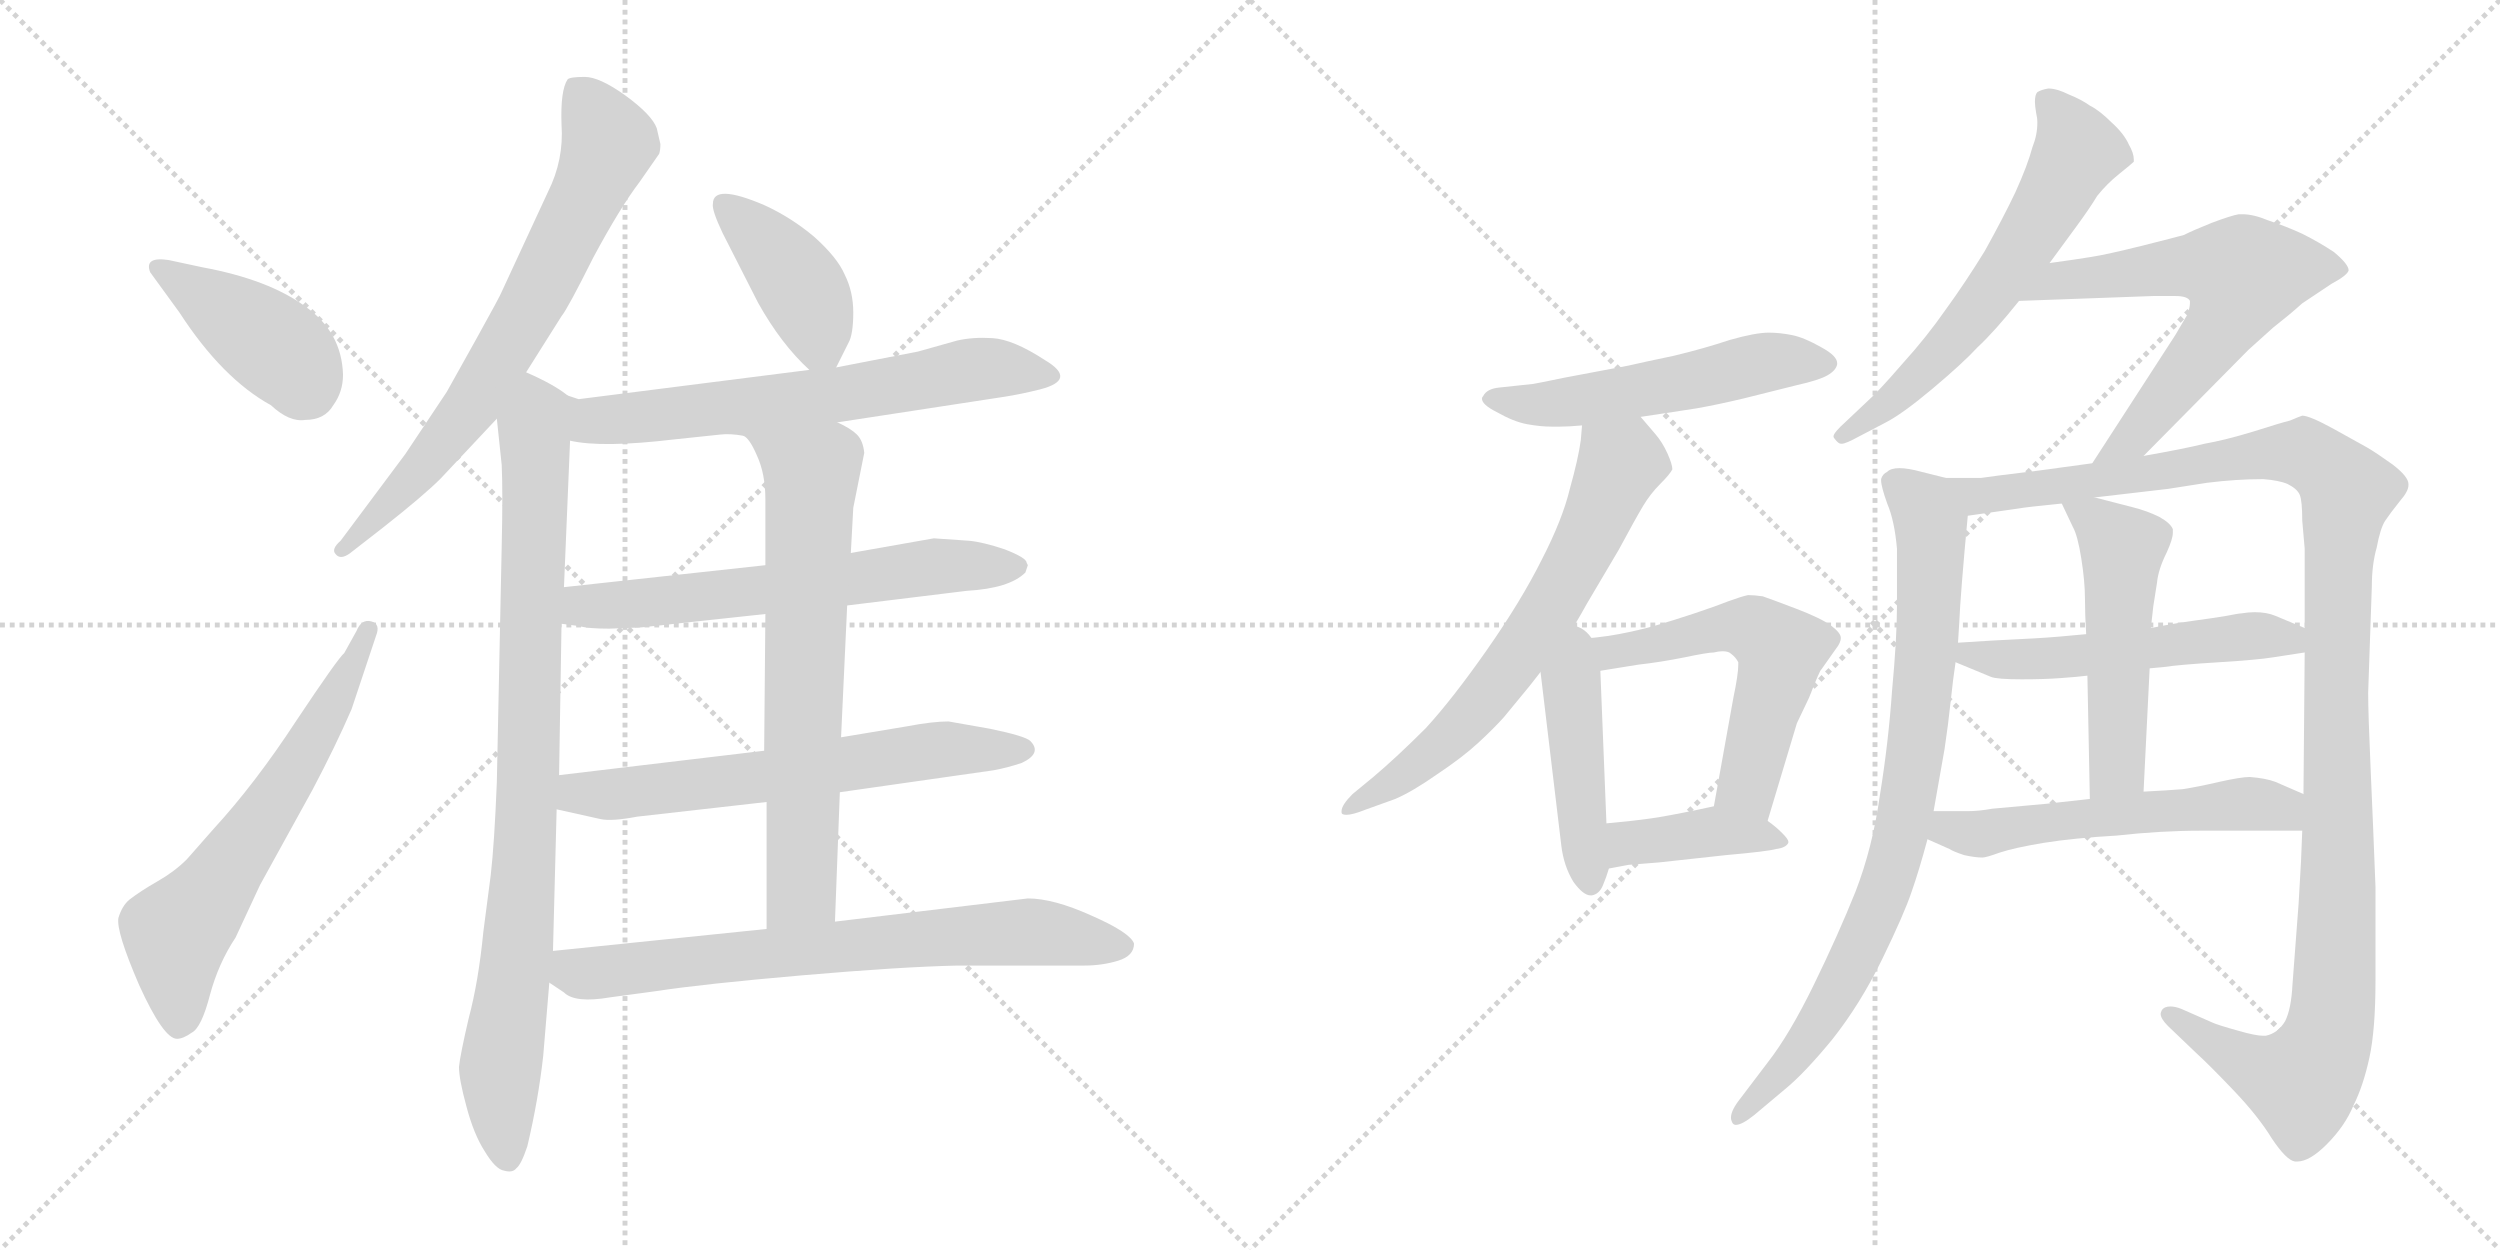 <svg version="1.1" viewBox="0 0 2048 1024" xmlns="http://www.w3.org/2000/svg">
  <g stroke="lightgray" stroke-dasharray="1,1" stroke-width="1" transform="scale(4, 4)">
    <line x1="0" y1="0" x2="256" y2="256"></line>
    <line x1="256" y1="0" x2="0" y2="256"></line>
    <line x1="128" y1="0" x2="128" y2="256"></line>
    <line x1="0" y1="128" x2="256" y2="128"></line>
    <line x1="256" y1="0" x2="512" y2="256"></line>
    <line x1="512" y1="0" x2="256" y2="256"></line>
    <line x1="384" y1="0" x2="384" y2="256"></line>
    <line x1="256" y1="128" x2="512" y2="128"></line>
  </g>
<g transform="scale(1, -1) translate(0, -850)">
   <style type="text/css">
    @keyframes keyframes0 {
      from {
       stroke: black;
       stroke-dashoffset: 414;
       stroke-width: 128;
       }
       57% {
       animation-timing-function: step-end;
       stroke: black;
       stroke-dashoffset: 0;
       stroke-width: 128;
       }
       to {
       stroke: black;
       stroke-width: 1024;
       }
       }
       #make-me-a-hanzi-animation-0 {
         animation: keyframes0 0.587s both;
         animation-delay: 0s;
         animation-timing-function: linear;
       }
    @keyframes keyframes1 {
      from {
       stroke: black;
       stroke-dashoffset: 624;
       stroke-width: 128;
       }
       67% {
       animation-timing-function: step-end;
       stroke: black;
       stroke-dashoffset: 0;
       stroke-width: 128;
       }
       to {
       stroke: black;
       stroke-width: 1024;
       }
       }
       #make-me-a-hanzi-animation-1 {
         animation: keyframes1 0.758s both;
         animation-delay: 0.587s;
         animation-timing-function: linear;
       }
    @keyframes keyframes2 {
      from {
       stroke: black;
       stroke-dashoffset: 708;
       stroke-width: 128;
       }
       70% {
       animation-timing-function: step-end;
       stroke: black;
       stroke-dashoffset: 0;
       stroke-width: 128;
       }
       to {
       stroke: black;
       stroke-width: 1024;
       }
       }
       #make-me-a-hanzi-animation-2 {
         animation: keyframes2 0.826s both;
         animation-delay: 1.345s;
         animation-timing-function: linear;
       }
    @keyframes keyframes3 {
      from {
       stroke: black;
       stroke-dashoffset: 889;
       stroke-width: 128;
       }
       74% {
       animation-timing-function: step-end;
       stroke: black;
       stroke-dashoffset: 0;
       stroke-width: 128;
       }
       to {
       stroke: black;
       stroke-width: 1024;
       }
       }
       #make-me-a-hanzi-animation-3 {
         animation: keyframes3 0.973s both;
         animation-delay: 2.171s;
         animation-timing-function: linear;
       }
    @keyframes keyframes4 {
      from {
       stroke: black;
       stroke-dashoffset: 407;
       stroke-width: 128;
       }
       57% {
       animation-timing-function: step-end;
       stroke: black;
       stroke-dashoffset: 0;
       stroke-width: 128;
       }
       to {
       stroke: black;
       stroke-width: 1024;
       }
       }
       #make-me-a-hanzi-animation-4 {
         animation: keyframes4 0.581s both;
         animation-delay: 3.144s;
         animation-timing-function: linear;
       }
    @keyframes keyframes5 {
      from {
       stroke: black;
       stroke-dashoffset: 652;
       stroke-width: 128;
       }
       68% {
       animation-timing-function: step-end;
       stroke: black;
       stroke-dashoffset: 0;
       stroke-width: 128;
       }
       to {
       stroke: black;
       stroke-width: 1024;
       }
       }
       #make-me-a-hanzi-animation-5 {
         animation: keyframes5 0.781s both;
         animation-delay: 3.726s;
         animation-timing-function: linear;
       }
    @keyframes keyframes6 {
      from {
       stroke: black;
       stroke-dashoffset: 629;
       stroke-width: 128;
       }
       67% {
       animation-timing-function: step-end;
       stroke: black;
       stroke-dashoffset: 0;
       stroke-width: 128;
       }
       to {
       stroke: black;
       stroke-width: 1024;
       }
       }
       #make-me-a-hanzi-animation-6 {
         animation: keyframes6 0.762s both;
         animation-delay: 4.506s;
         animation-timing-function: linear;
       }
    @keyframes keyframes7 {
      from {
       stroke: black;
       stroke-dashoffset: 634;
       stroke-width: 128;
       }
       67% {
       animation-timing-function: step-end;
       stroke: black;
       stroke-dashoffset: 0;
       stroke-width: 128;
       }
       to {
       stroke: black;
       stroke-width: 1024;
       }
       }
       #make-me-a-hanzi-animation-7 {
         animation: keyframes7 0.766s both;
         animation-delay: 5.268s;
         animation-timing-function: linear;
       }
    @keyframes keyframes8 {
      from {
       stroke: black;
       stroke-dashoffset: 679;
       stroke-width: 128;
       }
       69% {
       animation-timing-function: step-end;
       stroke: black;
       stroke-dashoffset: 0;
       stroke-width: 128;
       }
       to {
       stroke: black;
       stroke-width: 1024;
       }
       }
       #make-me-a-hanzi-animation-8 {
         animation: keyframes8 0.803s both;
         animation-delay: 6.034s;
         animation-timing-function: linear;
       }
    @keyframes keyframes9 {
      from {
       stroke: black;
       stroke-dashoffset: 721;
       stroke-width: 128;
       }
       70% {
       animation-timing-function: step-end;
       stroke: black;
       stroke-dashoffset: 0;
       stroke-width: 128;
       }
       to {
       stroke: black;
       stroke-width: 1024;
       }
       }
       #make-me-a-hanzi-animation-9 {
         animation: keyframes9 0.837s both;
         animation-delay: 6.837s;
         animation-timing-function: linear;
       }
    @keyframes keyframes10 {
      from {
       stroke: black;
       stroke-dashoffset: 538;
       stroke-width: 128;
       }
       64% {
       animation-timing-function: step-end;
       stroke: black;
       stroke-dashoffset: 0;
       stroke-width: 128;
       }
       to {
       stroke: black;
       stroke-width: 1024;
       }
       }
       #make-me-a-hanzi-animation-10 {
         animation: keyframes10 0.688s both;
         animation-delay: 7.673s;
         animation-timing-function: linear;
       }
    @keyframes keyframes11 {
      from {
       stroke: black;
       stroke-dashoffset: 662;
       stroke-width: 128;
       }
       68% {
       animation-timing-function: step-end;
       stroke: black;
       stroke-dashoffset: 0;
       stroke-width: 128;
       }
       to {
       stroke: black;
       stroke-width: 1024;
       }
       }
       #make-me-a-hanzi-animation-11 {
         animation: keyframes11 0.789s both;
         animation-delay: 8.361s;
         animation-timing-function: linear;
       }
    @keyframes keyframes12 {
      from {
       stroke: black;
       stroke-dashoffset: 448;
       stroke-width: 128;
       }
       59% {
       animation-timing-function: step-end;
       stroke: black;
       stroke-dashoffset: 0;
       stroke-width: 128;
       }
       to {
       stroke: black;
       stroke-width: 1024;
       }
       }
       #make-me-a-hanzi-animation-12 {
         animation: keyframes12 0.615s both;
         animation-delay: 9.15s;
         animation-timing-function: linear;
       }
    @keyframes keyframes13 {
      from {
       stroke: black;
       stroke-dashoffset: 560;
       stroke-width: 128;
       }
       65% {
       animation-timing-function: step-end;
       stroke: black;
       stroke-dashoffset: 0;
       stroke-width: 128;
       }
       to {
       stroke: black;
       stroke-width: 1024;
       }
       }
       #make-me-a-hanzi-animation-13 {
         animation: keyframes13 0.706s both;
         animation-delay: 9.764s;
         animation-timing-function: linear;
       }
    @keyframes keyframes14 {
      from {
       stroke: black;
       stroke-dashoffset: 401;
       stroke-width: 128;
       }
       57% {
       animation-timing-function: step-end;
       stroke: black;
       stroke-dashoffset: 0;
       stroke-width: 128;
       }
       to {
       stroke: black;
       stroke-width: 1024;
       }
       }
       #make-me-a-hanzi-animation-14 {
         animation: keyframes14 0.576s both;
         animation-delay: 10.47s;
         animation-timing-function: linear;
       }
    @keyframes keyframes15 {
      from {
       stroke: black;
       stroke-dashoffset: 612;
       stroke-width: 128;
       }
       67% {
       animation-timing-function: step-end;
       stroke: black;
       stroke-dashoffset: 0;
       stroke-width: 128;
       }
       to {
       stroke: black;
       stroke-width: 1024;
       }
       }
       #make-me-a-hanzi-animation-15 {
         animation: keyframes15 0.748s both;
         animation-delay: 11.047s;
         animation-timing-function: linear;
       }
    @keyframes keyframes16 {
      from {
       stroke: black;
       stroke-dashoffset: 631;
       stroke-width: 128;
       }
       67% {
       animation-timing-function: step-end;
       stroke: black;
       stroke-dashoffset: 0;
       stroke-width: 128;
       }
       to {
       stroke: black;
       stroke-width: 1024;
       }
       }
       #make-me-a-hanzi-animation-16 {
         animation: keyframes16 0.764s both;
         animation-delay: 11.795s;
         animation-timing-function: linear;
       }
    @keyframes keyframes17 {
      from {
       stroke: black;
       stroke-dashoffset: 835;
       stroke-width: 128;
       }
       73% {
       animation-timing-function: step-end;
       stroke: black;
       stroke-dashoffset: 0;
       stroke-width: 128;
       }
       to {
       stroke: black;
       stroke-width: 1024;
       }
       }
       #make-me-a-hanzi-animation-17 {
         animation: keyframes17 0.93s both;
         animation-delay: 12.558s;
         animation-timing-function: linear;
       }
    @keyframes keyframes18 {
      from {
       stroke: black;
       stroke-dashoffset: 1209;
       stroke-width: 128;
       }
       80% {
       animation-timing-function: step-end;
       stroke: black;
       stroke-dashoffset: 0;
       stroke-width: 128;
       }
       to {
       stroke: black;
       stroke-width: 1024;
       }
       }
       #make-me-a-hanzi-animation-18 {
         animation: keyframes18 1.234s both;
         animation-delay: 13.488s;
         animation-timing-function: linear;
       }
    @keyframes keyframes19 {
      from {
       stroke: black;
       stroke-dashoffset: 532;
       stroke-width: 128;
       }
       63% {
       animation-timing-function: step-end;
       stroke: black;
       stroke-dashoffset: 0;
       stroke-width: 128;
       }
       to {
       stroke: black;
       stroke-width: 1024;
       }
       }
       #make-me-a-hanzi-animation-19 {
         animation: keyframes19 0.683s both;
         animation-delay: 14.722s;
         animation-timing-function: linear;
       }
    @keyframes keyframes20 {
      from {
       stroke: black;
       stroke-dashoffset: 515;
       stroke-width: 128;
       }
       63% {
       animation-timing-function: step-end;
       stroke: black;
       stroke-dashoffset: 0;
       stroke-width: 128;
       }
       to {
       stroke: black;
       stroke-width: 1024;
       }
       }
       #make-me-a-hanzi-animation-20 {
         animation: keyframes20 0.669s both;
         animation-delay: 15.404s;
         animation-timing-function: linear;
       }
    @keyframes keyframes21 {
      from {
       stroke: black;
       stroke-dashoffset: 554;
       stroke-width: 128;
       }
       64% {
       animation-timing-function: step-end;
       stroke: black;
       stroke-dashoffset: 0;
       stroke-width: 128;
       }
       to {
       stroke: black;
       stroke-width: 1024;
       }
       }
       #make-me-a-hanzi-animation-21 {
         animation: keyframes21 0.701s both;
         animation-delay: 16.074s;
         animation-timing-function: linear;
       }
</style>
<path d="M 123.0 627.0 L 147.0 594.0 Q 182.0 540.0 222.0 518.0 Q 237.0 504.0 250.0 506.0 Q 266.0 506.0 273.0 518.0 Q 281.0 529.0 281.0 543.0 Q 280.0 578.0 250.0 599.0 Q 220.0 621.0 166.0 631.0 L 138.0 637.0 Q 118.0 640.0 123.0 627.0 Z" fill="lightgray"></path> 
<path d="M 193.0 82.0 L 213.0 125.0 L 256.0 203.0 Q 275.0 239.0 288.0 269.0 L 308.0 329.0 Q 312.0 339.0 304.0 341.0 Q 296.0 343.0 292.0 333.0 L 282.0 315.0 Q 277.0 311.0 243.0 260.0 Q 209.0 208.0 175.0 171.0 L 153.0 146.0 Q 143.0 136.0 129.0 128.0 Q 115.0 120.0 106.0 113.0 Q 100.0 108.0 97.0 98.0 Q 95.0 87.0 114.0 43.0 Q 134.0 -1.0 145.0 -1.0 Q 150.0 -1.0 157.0 4.0 Q 165.0 8.0 172.0 35.0 Q 179.0 61.0 193.0 82.0 Z" fill="lightgray"></path> 
<path d="M 431.0 545.0 L 460.0 591.0 Q 465.0 597.0 486.0 639.0 Q 508.0 680.0 524.0 701.0 L 540.0 724.0 Q 541.0 727.0 541.0 732.0 L 538.0 745.0 Q 534.0 756.0 512.0 772.0 Q 491.0 787.0 479.0 787.0 Q 467.0 787.0 465.0 785.0 Q 459.0 776.0 460.0 748.0 Q 462.0 719.0 449.0 693.0 L 411.0 611.0 Q 410.0 608.0 390.0 572.0 L 366.0 529.0 L 332.0 478.0 L 279.0 407.0 Q 271.0 400.0 275.0 396.0 Q 279.0 391.0 287.0 397.0 L 314.0 418.0 Q 347.0 444.0 361.0 458.0 L 407.0 507.0 L 431.0 545.0 Z" fill="lightgray"></path> 
<path d="M 465.0 526.0 Q 454.0 535.0 431.0 545.0 C 404.0 558.0 404.0 537.0 407.0 507.0 L 411.0 469.0 Q 412.0 447.0 411.0 403.0 L 407.0 209.0 Q 405.0 159.0 402.0 133.0 L 396.0 87.0 Q 392.0 46.0 384.0 16.0 Q 377.0 -14.0 376.0 -24.0 Q 376.0 -34.0 382.0 -56.0 Q 388.0 -79.0 397.0 -93.0 Q 406.0 -108.0 413.0 -109.0 Q 420.0 -111.0 423.0 -107.0 Q 427.0 -104.0 432.0 -89.0 Q 441.0 -51.0 445.0 -15.0 L 450.0 45.0 L 453.0 71.0 L 456.0 187.0 L 458.0 215.0 L 460.0 339.0 L 462.0 369.0 L 467.0 489.0 C 468.0 519.0 468.0 524.0 465.0 526.0 Z" fill="lightgray"></path> 
<path d="M 685.0 549.0 L 695.0 569.0 Q 699.0 576.0 699.0 594.0 Q 699.0 611.0 692.0 625.0 Q 686.0 639.0 667.0 656.0 Q 648.0 672.0 626.0 682.0 Q 584.0 700.0 584.0 683.0 Q 583.0 678.0 592.0 659.0 L 621.0 602.0 Q 640.0 568.0 663.0 547.0 C 677.0 534.0 677.0 534.0 685.0 549.0 Z" fill="lightgray"></path> 
<path d="M 686.0 504.0 L 823.0 525.0 Q 836.0 527.0 852.0 531.0 Q 883.0 539.0 856.0 555.0 Q 830.0 572.0 813.0 573.0 Q 797.0 574.0 784.0 571.0 L 752.0 562.0 L 685.0 549.0 L 663.0 547.0 L 474.0 523.0 L 465.0 526.0 C 436.0 532.0 437.0 494.0 467.0 489.0 Q 493.0 483.0 552.0 490.0 L 590.0 494.0 Q 598.0 495.0 609.0 493.0 L 686.0 504.0 Z" fill="lightgray"></path> 
<path d="M 794.0 407.0 L 765.0 409.0 L 697.0 397.0 L 627.0 387.0 L 462.0 369.0 C 432.0 366.0 430.0 343.0 460.0 339.0 L 475.0 337.0 Q 482.0 335.0 499.0 335.0 L 525.0 336.0 L 627.0 347.0 L 694.0 354.0 L 792.0 366.0 Q 827.0 368.0 840.0 381.0 L 842.0 387.0 L 841.0 389.0 Q 841.0 393.0 823.0 400.0 Q 805.0 406.0 794.0 407.0 Z" fill="lightgray"></path> 
<path d="M 688.0 201.0 L 814.0 219.0 Q 825.0 221.0 837.0 225.0 Q 854.0 233.0 844.0 243.0 Q 840.0 247.0 811.0 253.0 L 777.0 259.0 Q 764.0 259.0 743.0 255.0 L 689.0 246.0 L 626.0 235.0 L 458.0 215.0 C 428.0 211.0 427.0 194.0 456.0 187.0 L 492.0 179.0 Q 501.0 177.0 522.0 181.0 L 628.0 193.0 L 688.0 201.0 Z" fill="lightgray"></path> 
<path d="M 697.0 397.0 L 699.0 434.0 L 708.0 479.0 Q 707.0 489.0 702.0 494.0 Q 697.0 499.0 686.0 504.0 C 660.0 519.0 591.0 517.0 609.0 493.0 Q 614.0 491.0 620.0 477.0 Q 627.0 462.0 627.0 441.0 L 627.0 387.0 L 627.0 347.0 L 626.0 235.0 L 628.0 193.0 L 628.0 89.0 C 628.0 59.0 683.0 65.0 684.0 95.0 L 688.0 201.0 L 689.0 246.0 L 694.0 354.0 L 697.0 397.0 Z" fill="lightgray"></path> 
<path d="M 450.0 45.0 L 462.0 37.0 Q 471.0 28.0 500.0 33.0 L 537.0 38.0 Q 576.0 44.0 657.0 51.0 Q 738.0 58.0 784.0 59.0 L 888.0 59.0 Q 903.0 59.0 916.0 63.0 Q 929.0 67.0 929.0 77.0 Q 926.0 86.0 894.0 100.0 Q 863.0 114.0 842.0 114.0 L 684.0 95.0 L 628.0 89.0 L 453.0 71.0 C 423.0 68.0 425.0 62.0 450.0 45.0 Z" fill="lightgray"></path> 
<path d="M 1344.0 508.5 L 1364.0 511.5 L 1390.0 515.5 Q 1407.0 518.5 1428.0 523.5 L 1472.0 534.5 Q 1490.0 538.5 1497.0 542.5 Q 1504.0 546.5 1505.0 551.5 L 1505.0 552.5 Q 1505.0 558.5 1492.0 565.5 Q 1478.0 573.5 1468.0 575.5 Q 1458.0 577.5 1449.0 577.5 Q 1438.0 577.5 1417.0 571.5 Q 1396.0 564.5 1371.0 558.5 Q 1347.0 553.5 1334.0 550.5 L 1281.0 540.5 Q 1262.0 536.5 1256.0 535.5 L 1228.0 532.5 Q 1218.0 531.5 1215.0 525.5 Q 1214.0 524.5 1214.0 523.5 Q 1214.0 518.5 1226.0 512.5 Q 1240.0 504.5 1251.0 502.5 Q 1262.0 500.5 1271.0 500.5 L 1278.0 500.5 Q 1285.0 500.5 1296.0 501.5 L 1344.0 508.5 Z" fill="lightgray"></path> 
<path d="M 1281.0 325.5 L 1288.0 335.5 Q 1290.0 337.5 1300.0 355.5 L 1326.0 399.5 Q 1340.0 425.5 1346.0 435.5 Q 1352.0 445.5 1360.0 453.5 Q 1368.0 461.5 1370.0 465.5 Q 1370.0 469.5 1366.0 478.5 Q 1362.0 487.5 1356.0 494.5 L 1344.0 508.5 C 1324.0 531.5 1299.0 531.5 1296.0 501.5 L 1295.0 489.5 Q 1293.0 474.5 1286.0 449.5 Q 1280.0 424.5 1263.0 391.5 Q 1246.0 357.5 1218.0 317.5 Q 1190.0 277.5 1168.0 253.5 Q 1144.0 229.5 1125.0 213.5 L 1108.0 199.5 Q 1099.0 190.5 1099.0 185.5 L 1099.0 184.5 Q 1099.0 182.5 1103.0 182.5 Q 1108.0 182.5 1118.0 186.5 L 1143.0 195.5 Q 1157.0 201.5 1177.0 215.5 Q 1198.0 229.5 1211.0 241.5 Q 1224.0 253.5 1232.0 262.5 L 1246.0 279.5 Q 1252.0 286.5 1262.0 299.5 L 1281.0 325.5 Z" fill="lightgray"></path> 
<path d="M 1262.0 299.5 L 1279.0 157.5 Q 1281.0 140.5 1289.0 127.5 Q 1297.0 116.5 1303.0 116.5 L 1304.0 116.5 Q 1310.0 117.5 1313.0 124.5 Q 1316.0 131.5 1318.0 138.5 L 1316.0 175.5 L 1311.0 300.5 C 1309.0 355.5 1257.0 344.5 1262.0 299.5 Z" fill="lightgray"></path> 
<path d="M 1448.0 177.5 L 1472.0 257.5 L 1482.0 278.5 Q 1491.0 301.5 1492.0 301.5 L 1504.0 318.5 Q 1508.0 323.5 1508.0 327.5 Q 1508.0 331.5 1500.0 337.5 Q 1492.0 343.5 1471.0 351.5 Q 1450.0 359.5 1444.0 361.5 Q 1437.0 362.5 1432.0 362.5 Q 1427.0 361.5 1416.0 357.5 Q 1406.0 353.5 1388.0 347.5 Q 1370.0 341.5 1356.0 337.5 Q 1342.0 333.5 1326.0 330.5 Q 1311.0 327.5 1281.0 325.5 C 1251.0 323.5 1281.0 295.5 1311.0 300.5 L 1342.0 305.5 Q 1360.0 307.5 1380.0 311.5 Q 1399.0 315.5 1404.0 315.5 Q 1408.0 316.5 1411.0 316.5 Q 1416.0 316.5 1418.0 314.5 Q 1422.0 311.5 1424.0 307.5 L 1424.0 305.5 Q 1424.0 297.5 1420.0 278.5 L 1404.0 189.5 C 1399.0 159.5 1439.0 148.5 1448.0 177.5 Z" fill="lightgray"></path> 
<path d="M 1318.0 138.5 L 1334.0 141.5 L 1359.0 143.5 L 1414.0 149.5 Q 1448.0 152.5 1455.0 154.5 Q 1463.0 155.5 1465.0 159.5 L 1465.0 160.5 Q 1465.0 162.5 1460.0 167.5 Q 1454.0 173.5 1448.0 177.5 C 1425.0 194.5 1425.0 194.5 1404.0 189.5 L 1390.0 186.5 Q 1366.0 181.5 1352.0 179.5 Q 1338.0 177.5 1316.0 175.5 C 1286.0 172.5 1289.0 132.5 1318.0 138.5 Z" fill="lightgray"></path> 
<path d="M 1679.0 634.5 L 1690.0 649.5 L 1701.0 664.5 Q 1712.0 679.5 1718.0 689.5 Q 1726.0 699.5 1736.0 707.5 Q 1746.0 715.5 1748.0 717.5 L 1748.0 719.5 Q 1748.0 724.5 1744.0 731.5 Q 1740.0 740.5 1730.0 749.5 Q 1720.0 759.5 1712.0 763.5 Q 1705.0 768.5 1695.0 772.5 Q 1685.0 777.5 1678.0 777.5 Q 1672.0 776.5 1669.0 774.5 Q 1667.0 772.5 1667.0 766.5 Q 1667.0 763.5 1668.0 757.5 Q 1669.0 753.5 1669.0 749.5 Q 1669.0 739.5 1665.0 729.5 Q 1661.0 714.5 1651.0 692.5 Q 1641.0 671.5 1626.0 644.5 Q 1610.0 618.5 1594.0 596.5 Q 1578.0 573.5 1558.0 551.5 Q 1539.0 529.5 1530.0 521.5 L 1512.0 504.5 Q 1502.0 495.5 1502.0 492.5 Q 1502.0 491.5 1503.0 490.5 Q 1506.0 486.5 1508.0 486.5 L 1509.0 486.5 Q 1512.0 486.5 1523.0 492.5 L 1544.0 503.5 Q 1558.0 510.5 1583.0 531.5 Q 1608.0 552.5 1620.0 565.5 Q 1634.0 578.5 1654.0 603.5 L 1679.0 634.5 Z" fill="lightgray"></path> 
<path d="M 1654.0 603.5 L 1764.0 607.5 L 1782.0 607.5 Q 1792.0 607.5 1794.0 603.5 L 1794.0 601.5 Q 1794.0 598.5 1792.0 592.5 L 1782.0 575.5 L 1714.0 470.5 C 1698.0 445.5 1735.0 455.5 1756.0 476.5 L 1842.0 563.5 L 1862.0 581.5 Q 1876.0 592.5 1886.0 601.5 L 1910.0 617.5 Q 1923.0 624.5 1924.0 628.5 Q 1924.0 633.5 1912.0 643.5 Q 1900.0 651.5 1886.0 658.5 Q 1873.0 664.5 1858.0 669.5 Q 1846.0 674.5 1837.0 674.5 L 1834.0 674.5 Q 1828.0 673.5 1812.0 667.5 Q 1797.0 661.5 1789.0 657.5 Q 1782.0 655.5 1754.0 648.5 Q 1726.0 641.5 1713.0 639.5 Q 1701.0 637.5 1679.0 634.5 C 1649.0 630.5 1624.0 602.5 1654.0 603.5 Z" fill="lightgray"></path> 
<path d="M 1594.0 458.5 L 1574.0 463.5 Q 1563.0 466.5 1556.0 466.5 Q 1549.0 466.5 1546.0 463.5 Q 1542.0 461.5 1541.0 457.5 L 1541.0 456.5 Q 1541.0 451.5 1546.0 437.5 Q 1552.0 423.5 1554.0 400.5 L 1554.0 353.5 Q 1554.0 327.5 1550.0 284.5 Q 1547.0 241.5 1540.0 198.5 Q 1534.0 155.5 1520.0 119.5 Q 1506.0 84.5 1486.0 43.5 Q 1466.0 2.5 1448.0 -20.5 L 1426.0 -49.5 Q 1418.0 -59.5 1418.0 -65.5 Q 1418.0 -67.5 1419.0 -69.5 Q 1420.0 -71.5 1422.0 -71.5 Q 1427.0 -71.5 1437.0 -63.5 L 1462.0 -42.5 Q 1478.0 -29.5 1501.0 -1.5 Q 1524.0 27.5 1542.0 64.5 Q 1560.0 101.5 1566.0 119.5 Q 1572.0 136.5 1579.0 162.5 L 1584.0 185.5 L 1593.0 236.5 Q 1596.0 256.5 1598.0 275.5 Q 1600.0 294.5 1602.0 307.5 L 1604.0 323.5 L 1605.0 339.5 Q 1606.0 363.5 1612.0 427.5 C 1614.0 453.5 1614.0 453.5 1594.0 458.5 Z" fill="lightgray"></path> 
<path d="M 1714.0 470.5 L 1670.0 464.5 Q 1629.0 459.5 1623.0 458.5 L 1594.0 458.5 C 1564.0 458.5 1582.0 423.5 1612.0 427.5 L 1654.0 433.5 Q 1659.0 434.5 1689.0 437.5 L 1716.0 442.5 L 1776.0 449.5 L 1808.0 454.5 Q 1832.0 457.5 1854.0 457.5 Q 1867.0 456.5 1874.0 453.5 Q 1882.0 449.5 1884.0 444.5 Q 1886.0 439.5 1886.0 423.5 L 1888.0 400.5 L 1888.0 335.5 L 1888.0 315.5 L 1887.0 199.5 L 1886.0 169.5 L 1885.0 144.5 L 1883.0 109.5 L 1878.0 43.5 Q 1877.0 23.5 1872.0 13.5 Q 1866.0 3.5 1856.0 1.5 L 1854.0 1.5 Q 1848.0 1.5 1834.0 5.5 Q 1816.0 10.5 1812.0 12.5 L 1787.0 23.5 Q 1782.0 25.5 1778.0 25.5 Q 1773.0 25.5 1771.0 22.5 Q 1770.0 20.5 1770.0 19.5 Q 1770.0 15.5 1776.0 9.5 L 1799.0 -12.5 Q 1810.0 -22.5 1830.0 -43.5 Q 1850.0 -64.5 1861.0 -82.5 Q 1873.0 -100.5 1880.0 -101.5 L 1882.0 -101.5 Q 1892.0 -101.5 1906.0 -87.5 Q 1921.0 -72.5 1928.0 -55.5 Q 1936.0 -39.5 1941.0 -16.5 Q 1946.0 6.5 1946.0 46.5 L 1946.0 123.5 Q 1944.0 175.5 1942.0 220.5 Q 1940.0 265.5 1940.0 282.5 L 1943.0 369.5 Q 1943.0 387.5 1947.0 401.5 Q 1950.0 417.5 1954.0 423.5 Q 1958.0 429.5 1966.0 439.5 Q 1973.0 447.5 1973.0 452.5 L 1973.0 453.5 Q 1973.0 459.5 1960.0 469.5 Q 1946.0 479.5 1939.0 483.5 L 1912.0 498.5 Q 1892.0 509.5 1886.0 509.5 Q 1883.0 508.5 1876.0 505.5 Q 1868.0 503.5 1846.0 496.5 Q 1823.0 489.5 1806.0 486.5 Q 1790.0 482.5 1756.0 476.5 L 1714.0 470.5 Z" fill="lightgray"></path> 
<path d="M 1761.0 302.5 L 1772.0 303.5 Q 1785.0 305.5 1818.0 307.5 Q 1850.0 309.5 1862.0 311.5 L 1888.0 315.5 C 1918.0 320.5 1916.0 323.5 1888.0 335.5 L 1864.0 345.5 Q 1857.0 348.5 1847.0 348.5 Q 1842.0 348.5 1836.0 347.5 Q 1834.0 347.5 1824.0 345.5 Q 1812.0 343.5 1797.0 341.5 Q 1782.0 339.5 1762.0 335.5 L 1709.0 330.5 L 1698.0 329.5 Q 1678.0 327.5 1656.0 326.5 Q 1634.0 325.5 1604.0 323.5 C 1574.0 321.5 1574.0 318.5 1602.0 307.5 L 1631.0 295.5 Q 1636.0 293.5 1656.0 293.5 Q 1675.0 293.5 1688.0 294.5 Q 1702.0 295.5 1710.0 296.5 L 1761.0 302.5 Z" fill="lightgray"></path> 
<path d="M 1756.0 201.5 L 1761.0 302.5 L 1762.0 335.5 L 1764.0 353.5 Q 1765.0 360.5 1767.0 372.5 Q 1768.0 383.5 1775.0 397.5 Q 1780.0 408.5 1780.0 413.5 L 1780.0 416.5 Q 1778.0 421.5 1769.0 426.5 Q 1759.0 431.5 1747.0 434.5 L 1716.0 442.5 C 1687.0 449.5 1683.0 451.5 1689.0 437.5 L 1698.0 418.5 Q 1702.0 411.5 1705.0 392.5 Q 1708.0 373.5 1708.0 359.5 Q 1708.0 346.5 1709.0 330.5 L 1710.0 296.5 L 1712.0 195.5 C 1713.0 165.5 1755.0 171.5 1756.0 201.5 Z" fill="lightgray"></path> 
<path d="M 1579.0 162.5 L 1597.0 154.5 Q 1600.0 152.5 1609.0 149.5 Q 1618.0 147.5 1624.0 147.5 Q 1627.0 147.5 1638.0 151.5 Q 1650.0 155.5 1674.0 159.5 Q 1699.0 163.5 1734.0 165.5 Q 1770.0 169.5 1803.0 169.5 L 1886.0 169.5 C 1916.0 169.5 1915.0 187.5 1887.0 199.5 L 1864.0 209.5 Q 1856.0 212.5 1843.0 213.5 Q 1836.0 213.5 1818.0 209.5 Q 1801.0 205.5 1788.0 203.5 Q 1776.0 202.5 1756.0 201.5 L 1712.0 195.5 L 1676.0 191.5 L 1632.0 187.5 Q 1621.0 185.5 1612.0 185.5 L 1584.0 185.5 C 1554.0 185.5 1552.0 174.5 1579.0 162.5 Z" fill="lightgray"></path> 
      <clipPath id="make-me-a-hanzi-clip-0">
      <path d="M 123.0 627.0 L 147.0 594.0 Q 182.0 540.0 222.0 518.0 Q 237.0 504.0 250.0 506.0 Q 266.0 506.0 273.0 518.0 Q 281.0 529.0 281.0 543.0 Q 280.0 578.0 250.0 599.0 Q 220.0 621.0 166.0 631.0 L 138.0 637.0 Q 118.0 640.0 123.0 627.0 Z" fill="lightgray"></path>
      </clipPath>
      <path clip-path="url(#make-me-a-hanzi-clip-0)" d="M 132.0 630.0 L 234.0 559.0 L 252.0 530.0 " fill="none" id="make-me-a-hanzi-animation-0" stroke-dasharray="286 572" stroke-linecap="round"></path>

      <clipPath id="make-me-a-hanzi-clip-1">
      <path d="M 193.0 82.0 L 213.0 125.0 L 256.0 203.0 Q 275.0 239.0 288.0 269.0 L 308.0 329.0 Q 312.0 339.0 304.0 341.0 Q 296.0 343.0 292.0 333.0 L 282.0 315.0 Q 277.0 311.0 243.0 260.0 Q 209.0 208.0 175.0 171.0 L 153.0 146.0 Q 143.0 136.0 129.0 128.0 Q 115.0 120.0 106.0 113.0 Q 100.0 108.0 97.0 98.0 Q 95.0 87.0 114.0 43.0 Q 134.0 -1.0 145.0 -1.0 Q 150.0 -1.0 157.0 4.0 Q 165.0 8.0 172.0 35.0 Q 179.0 61.0 193.0 82.0 Z" fill="lightgray"></path>
      </clipPath>
      <path clip-path="url(#make-me-a-hanzi-clip-1)" d="M 147.0 11.0 L 144.0 85.0 L 234.0 207.0 L 301.0 333.0 " fill="none" id="make-me-a-hanzi-animation-1" stroke-dasharray="496 992" stroke-linecap="round"></path>

      <clipPath id="make-me-a-hanzi-clip-2">
      <path d="M 431.0 545.0 L 460.0 591.0 Q 465.0 597.0 486.0 639.0 Q 508.0 680.0 524.0 701.0 L 540.0 724.0 Q 541.0 727.0 541.0 732.0 L 538.0 745.0 Q 534.0 756.0 512.0 772.0 Q 491.0 787.0 479.0 787.0 Q 467.0 787.0 465.0 785.0 Q 459.0 776.0 460.0 748.0 Q 462.0 719.0 449.0 693.0 L 411.0 611.0 Q 410.0 608.0 390.0 572.0 L 366.0 529.0 L 332.0 478.0 L 279.0 407.0 Q 271.0 400.0 275.0 396.0 Q 279.0 391.0 287.0 397.0 L 314.0 418.0 Q 347.0 444.0 361.0 458.0 L 407.0 507.0 L 431.0 545.0 Z" fill="lightgray"></path>
      </clipPath>
      <path clip-path="url(#make-me-a-hanzi-clip-2)" d="M 473.0 777.0 L 499.0 733.0 L 443.0 614.0 L 386.0 517.0 L 281.0 400.0 " fill="none" id="make-me-a-hanzi-animation-2" stroke-dasharray="580 1160" stroke-linecap="round"></path>

      <clipPath id="make-me-a-hanzi-clip-3">
      <path d="M 465.0 526.0 Q 454.0 535.0 431.0 545.0 C 404.0 558.0 404.0 537.0 407.0 507.0 L 411.0 469.0 Q 412.0 447.0 411.0 403.0 L 407.0 209.0 Q 405.0 159.0 402.0 133.0 L 396.0 87.0 Q 392.0 46.0 384.0 16.0 Q 377.0 -14.0 376.0 -24.0 Q 376.0 -34.0 382.0 -56.0 Q 388.0 -79.0 397.0 -93.0 Q 406.0 -108.0 413.0 -109.0 Q 420.0 -111.0 423.0 -107.0 Q 427.0 -104.0 432.0 -89.0 Q 441.0 -51.0 445.0 -15.0 L 450.0 45.0 L 453.0 71.0 L 456.0 187.0 L 458.0 215.0 L 460.0 339.0 L 462.0 369.0 L 467.0 489.0 C 468.0 519.0 468.0 524.0 465.0 526.0 Z" fill="lightgray"></path>
      </clipPath>
      <path clip-path="url(#make-me-a-hanzi-clip-3)" d="M 434.0 534.0 L 440.0 512.0 L 434.0 239.0 L 424.0 68.0 L 410.0 -25.0 L 416.0 -97.0 " fill="none" id="make-me-a-hanzi-animation-3" stroke-dasharray="761 1522" stroke-linecap="round"></path>

      <clipPath id="make-me-a-hanzi-clip-4">
      <path d="M 685.0 549.0 L 695.0 569.0 Q 699.0 576.0 699.0 594.0 Q 699.0 611.0 692.0 625.0 Q 686.0 639.0 667.0 656.0 Q 648.0 672.0 626.0 682.0 Q 584.0 700.0 584.0 683.0 Q 583.0 678.0 592.0 659.0 L 621.0 602.0 Q 640.0 568.0 663.0 547.0 C 677.0 534.0 677.0 534.0 685.0 549.0 Z" fill="lightgray"></path>
      </clipPath>
      <path clip-path="url(#make-me-a-hanzi-clip-4)" d="M 595.0 681.0 L 658.0 612.0 L 679.0 558.0 " fill="none" id="make-me-a-hanzi-animation-4" stroke-dasharray="279 558" stroke-linecap="round"></path>

      <clipPath id="make-me-a-hanzi-clip-5">
      <path d="M 686.0 504.0 L 823.0 525.0 Q 836.0 527.0 852.0 531.0 Q 883.0 539.0 856.0 555.0 Q 830.0 572.0 813.0 573.0 Q 797.0 574.0 784.0 571.0 L 752.0 562.0 L 685.0 549.0 L 663.0 547.0 L 474.0 523.0 L 465.0 526.0 C 436.0 532.0 437.0 494.0 467.0 489.0 Q 493.0 483.0 552.0 490.0 L 590.0 494.0 Q 598.0 495.0 609.0 493.0 L 686.0 504.0 Z" fill="lightgray"></path>
      </clipPath>
      <path clip-path="url(#make-me-a-hanzi-clip-5)" d="M 468.0 520.0 L 481.0 508.0 L 495.0 505.0 L 705.0 529.0 L 795.0 547.0 L 856.0 543.0 " fill="none" id="make-me-a-hanzi-animation-5" stroke-dasharray="524 1048" stroke-linecap="round"></path>

      <clipPath id="make-me-a-hanzi-clip-6">
      <path d="M 794.0 407.0 L 765.0 409.0 L 697.0 397.0 L 627.0 387.0 L 462.0 369.0 C 432.0 366.0 430.0 343.0 460.0 339.0 L 475.0 337.0 Q 482.0 335.0 499.0 335.0 L 525.0 336.0 L 627.0 347.0 L 694.0 354.0 L 792.0 366.0 Q 827.0 368.0 840.0 381.0 L 842.0 387.0 L 841.0 389.0 Q 841.0 393.0 823.0 400.0 Q 805.0 406.0 794.0 407.0 Z" fill="lightgray"></path>
      </clipPath>
      <path clip-path="url(#make-me-a-hanzi-clip-6)" d="M 469.0 346.0 L 478.0 354.0 L 618.0 365.0 L 762.0 386.0 L 837.0 386.0 " fill="none" id="make-me-a-hanzi-animation-6" stroke-dasharray="501 1002" stroke-linecap="round"></path>

      <clipPath id="make-me-a-hanzi-clip-7">
      <path d="M 688.0 201.0 L 814.0 219.0 Q 825.0 221.0 837.0 225.0 Q 854.0 233.0 844.0 243.0 Q 840.0 247.0 811.0 253.0 L 777.0 259.0 Q 764.0 259.0 743.0 255.0 L 689.0 246.0 L 626.0 235.0 L 458.0 215.0 C 428.0 211.0 427.0 194.0 456.0 187.0 L 492.0 179.0 Q 501.0 177.0 522.0 181.0 L 628.0 193.0 L 688.0 201.0 Z" fill="lightgray"></path>
      </clipPath>
      <path clip-path="url(#make-me-a-hanzi-clip-7)" d="M 464.0 193.0 L 474.0 200.0 L 633.0 214.0 L 779.0 237.0 L 837.0 235.0 " fill="none" id="make-me-a-hanzi-animation-7" stroke-dasharray="506 1012" stroke-linecap="round"></path>

      <clipPath id="make-me-a-hanzi-clip-8">
      <path d="M 697.0 397.0 L 699.0 434.0 L 708.0 479.0 Q 707.0 489.0 702.0 494.0 Q 697.0 499.0 686.0 504.0 C 660.0 519.0 591.0 517.0 609.0 493.0 Q 614.0 491.0 620.0 477.0 Q 627.0 462.0 627.0 441.0 L 627.0 387.0 L 627.0 347.0 L 626.0 235.0 L 628.0 193.0 L 628.0 89.0 C 628.0 59.0 683.0 65.0 684.0 95.0 L 688.0 201.0 L 689.0 246.0 L 694.0 354.0 L 697.0 397.0 Z" fill="lightgray"></path>
      </clipPath>
      <path clip-path="url(#make-me-a-hanzi-clip-8)" d="M 623.0 486.0 L 665.0 462.0 L 657.0 121.0 L 634.0 96.0 " fill="none" id="make-me-a-hanzi-animation-8" stroke-dasharray="551 1102" stroke-linecap="round"></path>

      <clipPath id="make-me-a-hanzi-clip-9">
      <path d="M 450.0 45.0 L 462.0 37.0 Q 471.0 28.0 500.0 33.0 L 537.0 38.0 Q 576.0 44.0 657.0 51.0 Q 738.0 58.0 784.0 59.0 L 888.0 59.0 Q 903.0 59.0 916.0 63.0 Q 929.0 67.0 929.0 77.0 Q 926.0 86.0 894.0 100.0 Q 863.0 114.0 842.0 114.0 L 684.0 95.0 L 628.0 89.0 L 453.0 71.0 C 423.0 68.0 425.0 62.0 450.0 45.0 Z" fill="lightgray"></path>
      </clipPath>
      <path clip-path="url(#make-me-a-hanzi-clip-9)" d="M 462.0 63.0 L 470.0 54.0 L 489.0 53.0 L 845.0 87.0 L 920.0 75.0 " fill="none" id="make-me-a-hanzi-animation-9" stroke-dasharray="593 1186" stroke-linecap="round"></path>

      <clipPath id="make-me-a-hanzi-clip-10">
      <path d="M 1344.0 508.5 L 1364.0 511.5 L 1390.0 515.5 Q 1407.0 518.5 1428.0 523.5 L 1472.0 534.5 Q 1490.0 538.5 1497.0 542.5 Q 1504.0 546.5 1505.0 551.5 L 1505.0 552.5 Q 1505.0 558.5 1492.0 565.5 Q 1478.0 573.5 1468.0 575.5 Q 1458.0 577.5 1449.0 577.5 Q 1438.0 577.5 1417.0 571.5 Q 1396.0 564.5 1371.0 558.5 Q 1347.0 553.5 1334.0 550.5 L 1281.0 540.5 Q 1262.0 536.5 1256.0 535.5 L 1228.0 532.5 Q 1218.0 531.5 1215.0 525.5 Q 1214.0 524.5 1214.0 523.5 Q 1214.0 518.5 1226.0 512.5 Q 1240.0 504.5 1251.0 502.5 Q 1262.0 500.5 1271.0 500.5 L 1278.0 500.5 Q 1285.0 500.5 1296.0 501.5 L 1344.0 508.5 Z" fill="lightgray"></path>
      </clipPath>
      <path clip-path="url(#make-me-a-hanzi-clip-10)" d="M 1218.0 522.5 L 1275.0 519.5 L 1452.0 554.5 L 1496.0 552.5 " fill="none" id="make-me-a-hanzi-animation-10" stroke-dasharray="410 820" stroke-linecap="round"></path>

      <clipPath id="make-me-a-hanzi-clip-11">
      <path d="M 1281.0 325.5 L 1288.0 335.5 Q 1290.0 337.5 1300.0 355.5 L 1326.0 399.5 Q 1340.0 425.5 1346.0 435.5 Q 1352.0 445.5 1360.0 453.5 Q 1368.0 461.5 1370.0 465.5 Q 1370.0 469.5 1366.0 478.5 Q 1362.0 487.5 1356.0 494.5 L 1344.0 508.5 C 1324.0 531.5 1299.0 531.5 1296.0 501.5 L 1295.0 489.5 Q 1293.0 474.5 1286.0 449.5 Q 1280.0 424.5 1263.0 391.5 Q 1246.0 357.5 1218.0 317.5 Q 1190.0 277.5 1168.0 253.5 Q 1144.0 229.5 1125.0 213.5 L 1108.0 199.5 Q 1099.0 190.5 1099.0 185.5 L 1099.0 184.5 Q 1099.0 182.5 1103.0 182.5 Q 1108.0 182.5 1118.0 186.5 L 1143.0 195.5 Q 1157.0 201.5 1177.0 215.5 Q 1198.0 229.5 1211.0 241.5 Q 1224.0 253.5 1232.0 262.5 L 1246.0 279.5 Q 1252.0 286.5 1262.0 299.5 L 1281.0 325.5 Z" fill="lightgray"></path>
      </clipPath>
      <path clip-path="url(#make-me-a-hanzi-clip-11)" d="M 1303.0 494.5 L 1328.0 470.5 L 1265.0 344.5 L 1185.0 243.5 L 1102.0 185.5 " fill="none" id="make-me-a-hanzi-animation-11" stroke-dasharray="534 1068" stroke-linecap="round"></path>

      <clipPath id="make-me-a-hanzi-clip-12">
      <path d="M 1262.0 299.5 L 1279.0 157.5 Q 1281.0 140.5 1289.0 127.5 Q 1297.0 116.5 1303.0 116.5 L 1304.0 116.5 Q 1310.0 117.5 1313.0 124.5 Q 1316.0 131.5 1318.0 138.5 L 1316.0 175.5 L 1311.0 300.5 C 1309.0 355.5 1257.0 344.5 1262.0 299.5 Z" fill="lightgray"></path>
      </clipPath>
      <path clip-path="url(#make-me-a-hanzi-clip-12)" d="M 1283.0 317.5 L 1304.0 126.5 " fill="none" id="make-me-a-hanzi-animation-12" stroke-dasharray="320 640" stroke-linecap="round"></path>

      <clipPath id="make-me-a-hanzi-clip-13">
      <path d="M 1448.0 177.5 L 1472.0 257.5 L 1482.0 278.5 Q 1491.0 301.5 1492.0 301.5 L 1504.0 318.5 Q 1508.0 323.5 1508.0 327.5 Q 1508.0 331.5 1500.0 337.5 Q 1492.0 343.5 1471.0 351.5 Q 1450.0 359.5 1444.0 361.5 Q 1437.0 362.5 1432.0 362.5 Q 1427.0 361.5 1416.0 357.5 Q 1406.0 353.5 1388.0 347.5 Q 1370.0 341.5 1356.0 337.5 Q 1342.0 333.5 1326.0 330.5 Q 1311.0 327.5 1281.0 325.5 C 1251.0 323.5 1281.0 295.5 1311.0 300.5 L 1342.0 305.5 Q 1360.0 307.5 1380.0 311.5 Q 1399.0 315.5 1404.0 315.5 Q 1408.0 316.5 1411.0 316.5 Q 1416.0 316.5 1418.0 314.5 Q 1422.0 311.5 1424.0 307.5 L 1424.0 305.5 Q 1424.0 297.5 1420.0 278.5 L 1404.0 189.5 C 1399.0 159.5 1439.0 148.5 1448.0 177.5 Z" fill="lightgray"></path>
      </clipPath>
      <path clip-path="url(#make-me-a-hanzi-clip-13)" d="M 1300.0 317.5 L 1332.0 316.5 L 1420.0 336.5 L 1451.0 325.5 L 1459.0 315.5 L 1431.0 206.5 L 1443.0 186.5 " fill="none" id="make-me-a-hanzi-animation-13" stroke-dasharray="432 864" stroke-linecap="round"></path>

      <clipPath id="make-me-a-hanzi-clip-14">
      <path d="M 1318.0 138.5 L 1334.0 141.5 L 1359.0 143.5 L 1414.0 149.5 Q 1448.0 152.5 1455.0 154.5 Q 1463.0 155.5 1465.0 159.5 L 1465.0 160.5 Q 1465.0 162.5 1460.0 167.5 Q 1454.0 173.5 1448.0 177.5 C 1425.0 194.5 1425.0 194.5 1404.0 189.5 L 1390.0 186.5 Q 1366.0 181.5 1352.0 179.5 Q 1338.0 177.5 1316.0 175.5 C 1286.0 172.5 1289.0 132.5 1318.0 138.5 Z" fill="lightgray"></path>
      </clipPath>
      <path clip-path="url(#make-me-a-hanzi-clip-14)" d="M 1321.0 144.5 L 1338.0 159.5 L 1401.0 168.5 L 1459.0 160.5 " fill="none" id="make-me-a-hanzi-animation-14" stroke-dasharray="273 546" stroke-linecap="round"></path>

      <clipPath id="make-me-a-hanzi-clip-15">
      <path d="M 1679.0 634.5 L 1690.0 649.5 L 1701.0 664.5 Q 1712.0 679.5 1718.0 689.5 Q 1726.0 699.5 1736.0 707.5 Q 1746.0 715.5 1748.0 717.5 L 1748.0 719.5 Q 1748.0 724.5 1744.0 731.5 Q 1740.0 740.5 1730.0 749.5 Q 1720.0 759.5 1712.0 763.5 Q 1705.0 768.5 1695.0 772.5 Q 1685.0 777.5 1678.0 777.5 Q 1672.0 776.5 1669.0 774.5 Q 1667.0 772.5 1667.0 766.5 Q 1667.0 763.5 1668.0 757.5 Q 1669.0 753.5 1669.0 749.5 Q 1669.0 739.5 1665.0 729.5 Q 1661.0 714.5 1651.0 692.5 Q 1641.0 671.5 1626.0 644.5 Q 1610.0 618.5 1594.0 596.5 Q 1578.0 573.5 1558.0 551.5 Q 1539.0 529.5 1530.0 521.5 L 1512.0 504.5 Q 1502.0 495.5 1502.0 492.5 Q 1502.0 491.5 1503.0 490.5 Q 1506.0 486.5 1508.0 486.5 L 1509.0 486.5 Q 1512.0 486.5 1523.0 492.5 L 1544.0 503.5 Q 1558.0 510.5 1583.0 531.5 Q 1608.0 552.5 1620.0 565.5 Q 1634.0 578.5 1654.0 603.5 L 1679.0 634.5 Z" fill="lightgray"></path>
      </clipPath>
      <path clip-path="url(#make-me-a-hanzi-clip-15)" d="M 1676.0 768.5 L 1691.0 751.5 L 1701.0 724.5 L 1656.0 644.5 L 1579.0 548.5 L 1509.0 492.5 " fill="none" id="make-me-a-hanzi-animation-15" stroke-dasharray="484 968" stroke-linecap="round"></path>

      <clipPath id="make-me-a-hanzi-clip-16">
      <path d="M 1654.0 603.5 L 1764.0 607.5 L 1782.0 607.5 Q 1792.0 607.5 1794.0 603.5 L 1794.0 601.5 Q 1794.0 598.5 1792.0 592.5 L 1782.0 575.5 L 1714.0 470.5 C 1698.0 445.5 1735.0 455.5 1756.0 476.5 L 1842.0 563.5 L 1862.0 581.5 Q 1876.0 592.5 1886.0 601.5 L 1910.0 617.5 Q 1923.0 624.5 1924.0 628.5 Q 1924.0 633.5 1912.0 643.5 Q 1900.0 651.5 1886.0 658.5 Q 1873.0 664.5 1858.0 669.5 Q 1846.0 674.5 1837.0 674.5 L 1834.0 674.5 Q 1828.0 673.5 1812.0 667.5 Q 1797.0 661.5 1789.0 657.5 Q 1782.0 655.5 1754.0 648.5 Q 1726.0 641.5 1713.0 639.5 Q 1701.0 637.5 1679.0 634.5 C 1649.0 630.5 1624.0 602.5 1654.0 603.5 Z" fill="lightgray"></path>
      </clipPath>
      <path clip-path="url(#make-me-a-hanzi-clip-16)" d="M 1662.0 605.5 L 1688.0 620.5 L 1782.0 631.5 L 1838.0 624.5 L 1817.0 577.5 L 1798.0 553.5 L 1747.0 490.5 L 1720.0 475.5 " fill="none" id="make-me-a-hanzi-animation-16" stroke-dasharray="503 1006" stroke-linecap="round"></path>

      <clipPath id="make-me-a-hanzi-clip-17">
      <path d="M 1594.0 458.5 L 1574.0 463.5 Q 1563.0 466.5 1556.0 466.5 Q 1549.0 466.5 1546.0 463.5 Q 1542.0 461.5 1541.0 457.5 L 1541.0 456.5 Q 1541.0 451.5 1546.0 437.5 Q 1552.0 423.5 1554.0 400.5 L 1554.0 353.5 Q 1554.0 327.5 1550.0 284.5 Q 1547.0 241.5 1540.0 198.5 Q 1534.0 155.5 1520.0 119.5 Q 1506.0 84.5 1486.0 43.5 Q 1466.0 2.5 1448.0 -20.5 L 1426.0 -49.5 Q 1418.0 -59.5 1418.0 -65.5 Q 1418.0 -67.5 1419.0 -69.5 Q 1420.0 -71.5 1422.0 -71.5 Q 1427.0 -71.5 1437.0 -63.5 L 1462.0 -42.5 Q 1478.0 -29.5 1501.0 -1.5 Q 1524.0 27.5 1542.0 64.5 Q 1560.0 101.5 1566.0 119.5 Q 1572.0 136.5 1579.0 162.5 L 1584.0 185.5 L 1593.0 236.5 Q 1596.0 256.5 1598.0 275.5 Q 1600.0 294.5 1602.0 307.5 L 1604.0 323.5 L 1605.0 339.5 Q 1606.0 363.5 1612.0 427.5 C 1614.0 453.5 1614.0 453.5 1594.0 458.5 Z" fill="lightgray"></path>
      </clipPath>
      <path clip-path="url(#make-me-a-hanzi-clip-17)" d="M 1548.0 457.5 L 1576.0 434.5 L 1582.0 419.5 L 1574.0 271.5 L 1555.0 158.5 L 1535.0 97.5 L 1484.0 1.5 L 1423.0 -66.5 " fill="none" id="make-me-a-hanzi-animation-17" stroke-dasharray="707 1414" stroke-linecap="round"></path>

      <clipPath id="make-me-a-hanzi-clip-18">
      <path d="M 1714.0 470.5 L 1670.0 464.5 Q 1629.0 459.5 1623.0 458.5 L 1594.0 458.5 C 1564.0 458.5 1582.0 423.5 1612.0 427.5 L 1654.0 433.5 Q 1659.0 434.5 1689.0 437.5 L 1716.0 442.5 L 1776.0 449.5 L 1808.0 454.5 Q 1832.0 457.5 1854.0 457.5 Q 1867.0 456.5 1874.0 453.5 Q 1882.0 449.5 1884.0 444.5 Q 1886.0 439.5 1886.0 423.5 L 1888.0 400.5 L 1888.0 335.5 L 1888.0 315.5 L 1887.0 199.5 L 1886.0 169.5 L 1885.0 144.5 L 1883.0 109.5 L 1878.0 43.5 Q 1877.0 23.5 1872.0 13.5 Q 1866.0 3.5 1856.0 1.5 L 1854.0 1.5 Q 1848.0 1.5 1834.0 5.5 Q 1816.0 10.5 1812.0 12.5 L 1787.0 23.5 Q 1782.0 25.5 1778.0 25.5 Q 1773.0 25.5 1771.0 22.5 Q 1770.0 20.5 1770.0 19.5 Q 1770.0 15.5 1776.0 9.5 L 1799.0 -12.5 Q 1810.0 -22.5 1830.0 -43.5 Q 1850.0 -64.5 1861.0 -82.5 Q 1873.0 -100.5 1880.0 -101.5 L 1882.0 -101.5 Q 1892.0 -101.5 1906.0 -87.5 Q 1921.0 -72.5 1928.0 -55.5 Q 1936.0 -39.5 1941.0 -16.5 Q 1946.0 6.5 1946.0 46.5 L 1946.0 123.5 Q 1944.0 175.5 1942.0 220.5 Q 1940.0 265.5 1940.0 282.5 L 1943.0 369.5 Q 1943.0 387.5 1947.0 401.5 Q 1950.0 417.5 1954.0 423.5 Q 1958.0 429.5 1966.0 439.5 Q 1973.0 447.5 1973.0 452.5 L 1973.0 453.5 Q 1973.0 459.5 1960.0 469.5 Q 1946.0 479.5 1939.0 483.5 L 1912.0 498.5 Q 1892.0 509.5 1886.0 509.5 Q 1883.0 508.5 1876.0 505.5 Q 1868.0 503.5 1846.0 496.5 Q 1823.0 489.5 1806.0 486.5 Q 1790.0 482.5 1756.0 476.5 L 1714.0 470.5 Z" fill="lightgray"></path>
      </clipPath>
      <path clip-path="url(#make-me-a-hanzi-clip-18)" d="M 1601.0 455.5 L 1620.0 443.5 L 1887.0 479.5 L 1923.0 447.5 L 1915.0 380.5 L 1913.0 54.5 L 1905.0 -3.5 L 1885.0 -36.5 L 1840.0 -21.5 L 1777.0 18.5 " fill="none" id="make-me-a-hanzi-animation-18" stroke-dasharray="1081 2162" stroke-linecap="round"></path>

      <clipPath id="make-me-a-hanzi-clip-19">
      <path d="M 1761.0 302.5 L 1772.0 303.5 Q 1785.0 305.5 1818.0 307.5 Q 1850.0 309.5 1862.0 311.5 L 1888.0 315.5 C 1918.0 320.5 1916.0 323.5 1888.0 335.5 L 1864.0 345.5 Q 1857.0 348.5 1847.0 348.5 Q 1842.0 348.5 1836.0 347.5 Q 1834.0 347.5 1824.0 345.5 Q 1812.0 343.5 1797.0 341.5 Q 1782.0 339.5 1762.0 335.5 L 1709.0 330.5 L 1698.0 329.5 Q 1678.0 327.5 1656.0 326.5 Q 1634.0 325.5 1604.0 323.5 C 1574.0 321.5 1574.0 318.5 1602.0 307.5 L 1631.0 295.5 Q 1636.0 293.5 1656.0 293.5 Q 1675.0 293.5 1688.0 294.5 Q 1702.0 295.5 1710.0 296.5 L 1761.0 302.5 Z" fill="lightgray"></path>
      </clipPath>
      <path clip-path="url(#make-me-a-hanzi-clip-19)" d="M 1612.0 318.5 L 1615.0 313.5 L 1648.0 309.5 L 1850.0 329.5 L 1875.0 327.5 L 1881.0 320.5 " fill="none" id="make-me-a-hanzi-animation-19" stroke-dasharray="404 808" stroke-linecap="round"></path>

      <clipPath id="make-me-a-hanzi-clip-20">
      <path d="M 1756.0 201.5 L 1761.0 302.5 L 1762.0 335.5 L 1764.0 353.5 Q 1765.0 360.5 1767.0 372.5 Q 1768.0 383.5 1775.0 397.5 Q 1780.0 408.5 1780.0 413.5 L 1780.0 416.5 Q 1778.0 421.5 1769.0 426.5 Q 1759.0 431.5 1747.0 434.5 L 1716.0 442.5 C 1687.0 449.5 1683.0 451.5 1689.0 437.5 L 1698.0 418.5 Q 1702.0 411.5 1705.0 392.5 Q 1708.0 373.5 1708.0 359.5 Q 1708.0 346.5 1709.0 330.5 L 1710.0 296.5 L 1712.0 195.5 C 1713.0 165.5 1755.0 171.5 1756.0 201.5 Z" fill="lightgray"></path>
      </clipPath>
      <path clip-path="url(#make-me-a-hanzi-clip-20)" d="M 1696.0 435.5 L 1739.0 400.5 L 1734.0 221.5 L 1718.0 202.5 " fill="none" id="make-me-a-hanzi-animation-20" stroke-dasharray="387 774" stroke-linecap="round"></path>

      <clipPath id="make-me-a-hanzi-clip-21">
      <path d="M 1579.0 162.5 L 1597.0 154.5 Q 1600.0 152.5 1609.0 149.5 Q 1618.0 147.5 1624.0 147.5 Q 1627.0 147.5 1638.0 151.5 Q 1650.0 155.5 1674.0 159.5 Q 1699.0 163.5 1734.0 165.5 Q 1770.0 169.5 1803.0 169.5 L 1886.0 169.5 C 1916.0 169.5 1915.0 187.5 1887.0 199.5 L 1864.0 209.5 Q 1856.0 212.5 1843.0 213.5 Q 1836.0 213.5 1818.0 209.5 Q 1801.0 205.5 1788.0 203.5 Q 1776.0 202.5 1756.0 201.5 L 1712.0 195.5 L 1676.0 191.5 L 1632.0 187.5 Q 1621.0 185.5 1612.0 185.5 L 1584.0 185.5 C 1554.0 185.5 1552.0 174.5 1579.0 162.5 Z" fill="lightgray"></path>
      </clipPath>
      <path clip-path="url(#make-me-a-hanzi-clip-21)" d="M 1586.0 166.5 L 1626.0 166.5 L 1830.0 191.5 L 1862.0 189.5 L 1879.0 177.5 " fill="none" id="make-me-a-hanzi-animation-21" stroke-dasharray="426 852" stroke-linecap="round"></path>

</g>
</svg>
